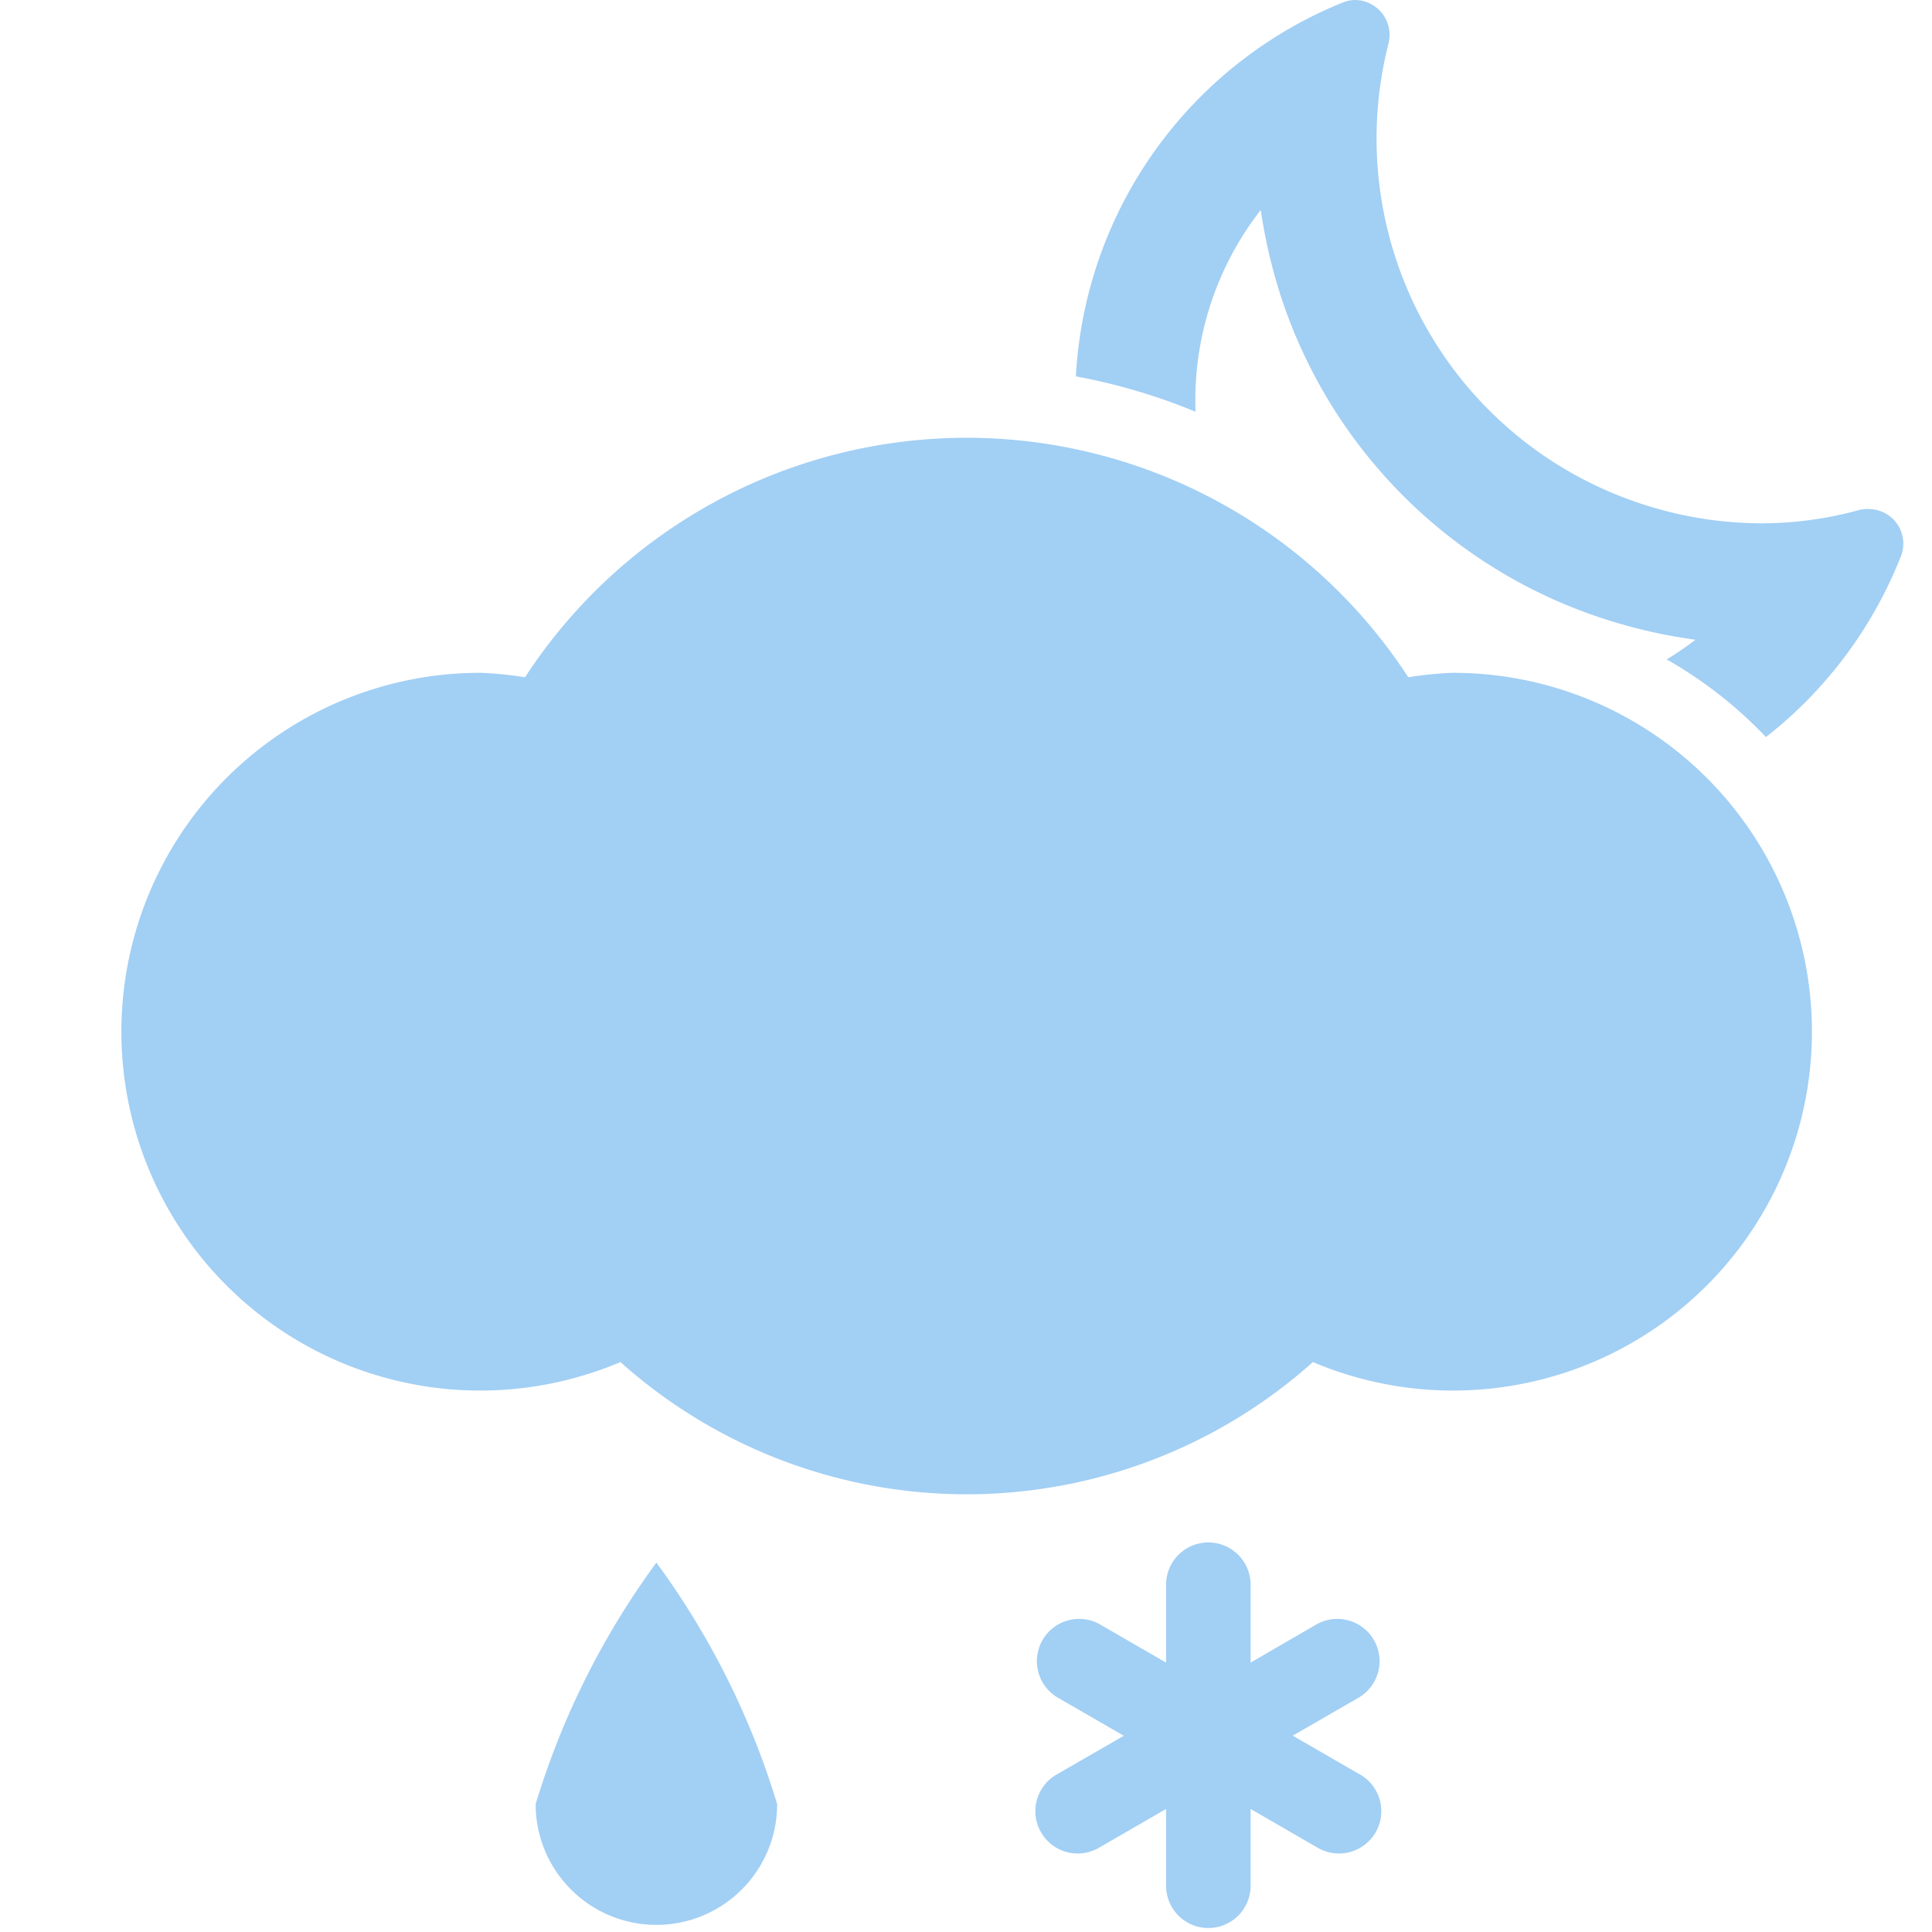 <svg xmlns="http://www.w3.org/2000/svg" width="16" height="16" fill="currentColor"
    class="qi-456-fill" viewBox="0 0 16 16">
    <path fill="#a2cff4"
        d="M4.436 14.941a1 1 0 0 0 2 0 6.605 6.605 0 0 0-1-2 6.605 6.605 0 0 0-1 2zm6.827-.245-.557-.322.551-.318a.35.35 0 0 0-.35-.606l-.55.319v-.645a.35.35 0 1 0-.7 0v.645l-.552-.319a.35.35 0 0 0-.35.606l.552.319-.557.321a.35.35 0 1 0 .35.607l.557-.322v.636a.35.35 0 1 0 .7 0v-.636l.557.322a.35.35 0 0 0 .35-.607zm4.209-10.481a.31.31 0 0 0-.08.01 3.066 3.066 0 0 1-.807.109 3.201 3.201 0 0 1-1.06-.185A3.183 3.183 0 0 1 11.498.364.289.289 0 0 0 11.226 0a.279.279 0 0 0-.104.02A3.546 3.546 0 0 0 8.91 3.117a4.928 4.928 0 0 1 .991.293 2.56 2.56 0 0 1 .54-1.671 4.42 4.42 0 0 0 .164.707 4.166 4.166 0 0 0 2.59 2.649 4.328 4.328 0 0 0 .846.203 2.606 2.606 0 0 1-.238.163 3.573 3.573 0 0 1 .822.643 3.553 3.553 0 0 0 1.12-1.504.286.286 0 0 0-.274-.384zm-3.439 1.357a2.937 2.937 0 0 0-.37.037 4.364 4.364 0 0 0-7.315 0 2.938 2.938 0 0 0-.37-.037 2.972 2.972 0 1 0 1.16 5.708 4.302 4.302 0 0 0 5.735 0 2.972 2.972 0 1 0 1.16-5.708z" />
</svg>
